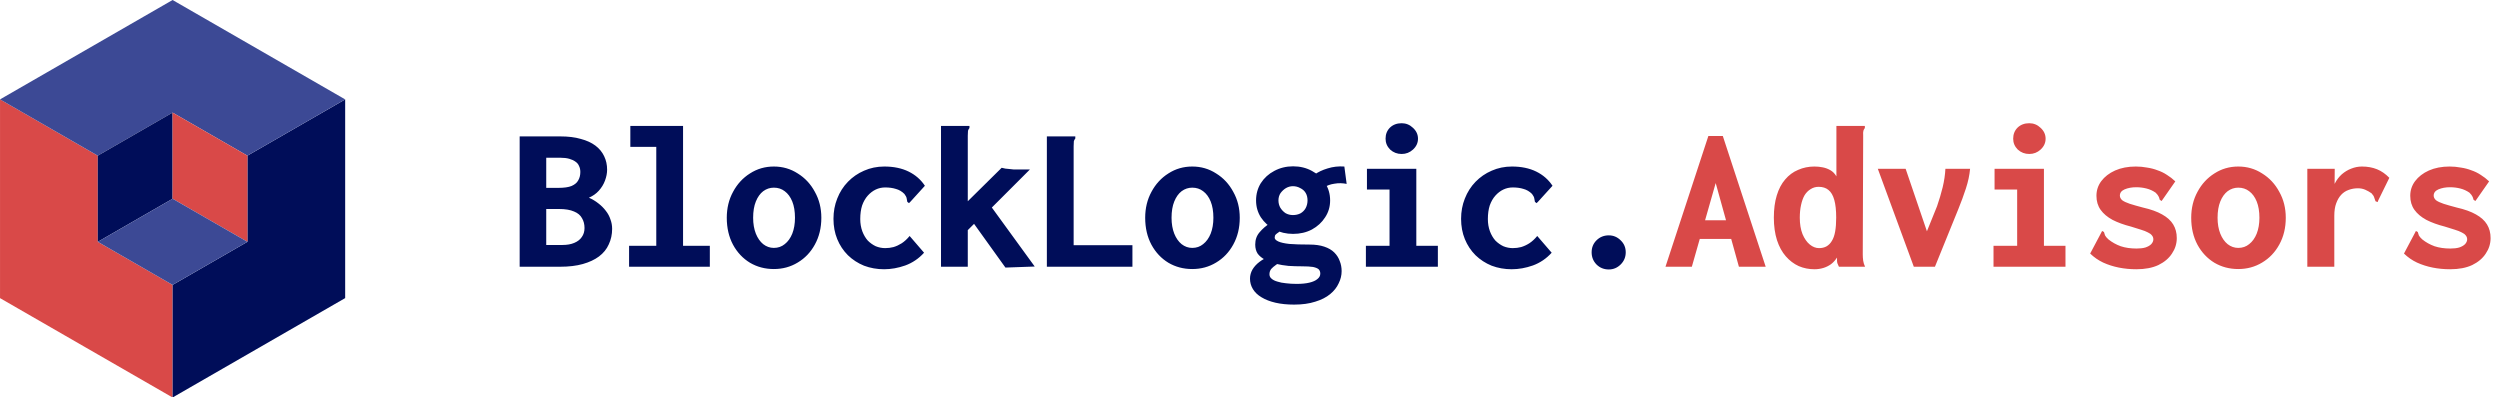 <svg width="239" height="38" viewBox="0 0 239 38" fill="none" xmlns="http://www.w3.org/2000/svg">
<g clip-path="url(#clip0_2001_2381)">
<path d="M9.348 23.118V14.882L8.25 14.252L0.002 9.5V28.5L8.25 33.25L16.499 38V27.236L9.348 23.118Z" fill="#D94948"/>
<path d="M32.998 9.504V28.498L16.503 37.998V27.234L23.652 23.118V14.882L29.222 11.677L32.998 9.504Z" fill="#000D59"/>
<path d="M32.998 9.502L29.222 11.677L23.652 14.882L16.499 10.764L9.348 14.882L8.251 14.252L0.002 9.502L16.499 0L32.998 9.502Z" fill="#3C4995"/>
<path d="M16.499 10.764V19L9.349 23.117V14.882L16.499 10.764Z" fill="#000D59"/>
<path d="M23.652 14.882V23.117L16.503 19.001V19H16.499V10.764L23.652 14.882Z" fill="#D94948"/>
<path d="M23.652 23.118L16.503 27.234L16.499 27.236L9.349 23.118L16.499 19H16.503V19.002L23.652 23.118Z" fill="#3C4995"/>
</g>
<path d="M49.68 25.5V13.04H53.56C54.32 13.04 54.973 13.12 55.52 13.28C56.08 13.427 56.547 13.64 56.92 13.92C57.293 14.2 57.573 14.54 57.76 14.94C57.947 15.327 58.04 15.753 58.04 16.22C58.04 16.553 57.973 16.9 57.84 17.26C57.707 17.62 57.507 17.947 57.24 18.24C56.987 18.52 56.673 18.74 56.3 18.9C56.633 19.047 56.933 19.227 57.2 19.44C57.48 19.653 57.72 19.893 57.92 20.16C58.12 20.413 58.267 20.687 58.36 20.98C58.467 21.26 58.52 21.56 58.52 21.88C58.52 22.413 58.413 22.907 58.2 23.36C58 23.813 57.687 24.2 57.26 24.52C56.847 24.827 56.333 25.067 55.72 25.24C55.107 25.413 54.38 25.5 53.54 25.5H49.68ZM52.22 23.42H53.76C54.213 23.42 54.593 23.353 54.9 23.22C55.22 23.087 55.46 22.9 55.62 22.66C55.793 22.42 55.88 22.133 55.88 21.8C55.88 21.44 55.8 21.127 55.64 20.86C55.493 20.58 55.24 20.367 54.88 20.22C54.52 20.06 54.04 19.98 53.44 19.98H52.22V23.42ZM52.22 17.96H53.38C53.927 17.96 54.347 17.9 54.64 17.78C54.947 17.647 55.16 17.467 55.28 17.24C55.413 17.013 55.48 16.747 55.48 16.44C55.48 16.227 55.44 16.04 55.36 15.88C55.293 15.707 55.18 15.567 55.02 15.46C54.86 15.34 54.66 15.247 54.42 15.18C54.18 15.113 53.9 15.08 53.58 15.08H52.22V17.96ZM60.14 25.5V23.5H62.74V14.04H60.26V12.04H65.3V23.5H67.86V25.5H60.14ZM73.98 25.72C73.14 25.72 72.38 25.52 71.7 25.12C71.02 24.707 70.48 24.133 70.08 23.4C69.68 22.653 69.48 21.793 69.48 20.82C69.48 19.9 69.68 19.073 70.08 18.34C70.48 17.593 71.02 17.007 71.7 16.58C72.38 16.14 73.14 15.92 73.98 15.92C74.82 15.92 75.58 16.14 76.26 16.58C76.953 17.007 77.5 17.593 77.9 18.34C78.313 19.073 78.52 19.9 78.52 20.82C78.52 21.78 78.313 22.633 77.9 23.38C77.5 24.113 76.953 24.687 76.26 25.1C75.58 25.513 74.82 25.72 73.98 25.72ZM73.98 23.7C74.38 23.7 74.727 23.58 75.02 23.34C75.327 23.1 75.567 22.767 75.74 22.34C75.913 21.9 76 21.393 76 20.82C76 20.207 75.913 19.687 75.74 19.26C75.567 18.833 75.327 18.507 75.02 18.28C74.727 18.053 74.38 17.94 73.98 17.94C73.607 17.94 73.267 18.053 72.96 18.28C72.667 18.507 72.433 18.833 72.26 19.26C72.087 19.687 72 20.207 72 20.82C72 21.393 72.087 21.9 72.26 22.34C72.433 22.767 72.667 23.1 72.96 23.34C73.267 23.58 73.607 23.7 73.98 23.7ZM84.52 25.74C83.84 25.74 83.2 25.627 82.6 25.4C82.013 25.16 81.5 24.827 81.06 24.4C80.62 23.96 80.28 23.447 80.04 22.86C79.8 22.273 79.68 21.627 79.68 20.92C79.68 20.227 79.8 19.58 80.04 18.98C80.28 18.367 80.62 17.833 81.06 17.38C81.5 16.927 82.013 16.573 82.6 16.32C83.2 16.053 83.847 15.92 84.54 15.92C85.433 15.92 86.207 16.08 86.86 16.4C87.513 16.72 88.033 17.173 88.42 17.76L87.04 19.28L86.9 19.42L86.74 19.3C86.727 19.193 86.707 19.087 86.68 18.98C86.667 18.86 86.593 18.713 86.46 18.54C86.22 18.3 85.947 18.14 85.64 18.06C85.347 17.967 85.007 17.92 84.62 17.92C84.3 17.92 84 17.987 83.72 18.12C83.44 18.253 83.187 18.447 82.96 18.7C82.733 18.953 82.553 19.267 82.42 19.64C82.3 20.013 82.24 20.447 82.24 20.94C82.24 21.367 82.307 21.76 82.44 22.12C82.573 22.467 82.747 22.76 82.96 23C83.187 23.227 83.44 23.407 83.72 23.54C84.013 23.66 84.313 23.72 84.62 23.72C84.9 23.72 85.167 23.687 85.42 23.62C85.687 23.54 85.947 23.42 86.2 23.26C86.467 23.087 86.72 22.853 86.96 22.56L88.34 24.16C87.833 24.72 87.233 25.127 86.54 25.38C85.86 25.62 85.187 25.74 84.52 25.74ZM93.12 21.4L92.52 22V25.5H89.96V12.04H92.5H92.68V12.24C92.613 12.32 92.567 12.407 92.54 12.5C92.527 12.593 92.52 12.753 92.52 12.98V19.24L95.76 16.04C95.867 16.067 95.987 16.093 96.12 16.12C96.253 16.133 96.387 16.147 96.52 16.16C96.653 16.173 96.78 16.187 96.9 16.2C97.02 16.2 97.12 16.2 97.2 16.2H98.46L94.82 19.84L98.92 25.48L96.12 25.58L93.12 21.4ZM100.08 13.04H102.62H102.8V13.24C102.733 13.32 102.687 13.407 102.66 13.5C102.647 13.593 102.64 13.753 102.64 13.98V23.44H108.26V25.5H100.08V13.04ZM113.98 25.72C113.14 25.72 112.38 25.52 111.7 25.12C111.02 24.707 110.48 24.133 110.08 23.4C109.68 22.653 109.48 21.793 109.48 20.82C109.48 19.9 109.68 19.073 110.08 18.34C110.48 17.593 111.02 17.007 111.7 16.58C112.38 16.14 113.14 15.92 113.98 15.92C114.82 15.92 115.58 16.14 116.26 16.58C116.953 17.007 117.5 17.593 117.9 18.34C118.313 19.073 118.52 19.9 118.52 20.82C118.52 21.78 118.313 22.633 117.9 23.38C117.5 24.113 116.953 24.687 116.26 25.1C115.58 25.513 114.82 25.72 113.98 25.72ZM113.98 23.7C114.38 23.7 114.727 23.58 115.02 23.34C115.327 23.1 115.567 22.767 115.74 22.34C115.913 21.9 116 21.393 116 20.82C116 20.207 115.913 19.687 115.74 19.26C115.567 18.833 115.327 18.507 115.02 18.28C114.727 18.053 114.38 17.94 113.98 17.94C113.607 17.94 113.267 18.053 112.96 18.28C112.667 18.507 112.433 18.833 112.26 19.26C112.087 19.687 112 20.207 112 20.82C112 21.393 112.087 21.9 112.26 22.34C112.433 22.767 112.667 23.1 112.96 23.34C113.267 23.58 113.607 23.7 113.98 23.7ZM123.72 29.12C123.053 29.12 122.46 29.06 121.94 28.94C121.42 28.82 120.973 28.647 120.6 28.42C120.24 28.207 119.967 27.947 119.78 27.64C119.593 27.333 119.5 27 119.5 26.64C119.5 26.333 119.58 26.04 119.74 25.76C119.9 25.493 120.12 25.253 120.4 25.04C120.68 24.827 120.98 24.66 121.3 24.54L122.46 24.98C122.3 25.1 122.133 25.22 121.96 25.34C121.787 25.46 121.64 25.587 121.52 25.72C121.413 25.867 121.36 26.033 121.36 26.22C121.36 26.393 121.427 26.533 121.56 26.64C121.693 26.76 121.88 26.853 122.12 26.92C122.36 27 122.633 27.053 122.94 27.08C123.247 27.12 123.587 27.14 123.96 27.14C124.44 27.14 124.847 27.1 125.18 27.02C125.513 26.94 125.767 26.827 125.94 26.68C126.127 26.533 126.22 26.36 126.22 26.16C126.22 25.987 126.167 25.847 126.06 25.74C125.953 25.647 125.773 25.573 125.52 25.52C125.267 25.48 124.913 25.46 124.46 25.46C124.033 25.46 123.607 25.447 123.18 25.42C122.767 25.38 122.367 25.313 121.98 25.22C121.607 25.127 121.267 25 120.96 24.84C120.653 24.68 120.413 24.487 120.24 24.26C120.08 24.02 120 23.727 120 23.38C120 22.913 120.14 22.52 120.42 22.2C120.7 21.867 121.033 21.58 121.42 21.34L122.56 21.94C122.44 22.047 122.327 22.14 122.22 22.22C122.113 22.287 122.027 22.353 121.96 22.42C121.893 22.487 121.86 22.587 121.86 22.72C121.86 22.853 121.973 22.973 122.2 23.08C122.427 23.187 122.78 23.267 123.26 23.32C123.753 23.36 124.393 23.38 125.18 23.38C125.74 23.38 126.213 23.447 126.6 23.58C127 23.713 127.32 23.9 127.56 24.14C127.8 24.38 127.973 24.653 128.08 24.96C128.2 25.253 128.26 25.573 128.26 25.92C128.26 26.32 128.167 26.707 127.98 27.08C127.807 27.467 127.533 27.813 127.16 28.12C126.787 28.427 126.313 28.667 125.74 28.84C125.167 29.027 124.493 29.12 123.72 29.12ZM123.62 22.36C122.967 22.36 122.367 22.22 121.82 21.94C121.287 21.647 120.86 21.26 120.54 20.78C120.233 20.3 120.08 19.76 120.08 19.16C120.08 18.547 120.233 17.993 120.54 17.5C120.86 17.007 121.287 16.62 121.82 16.34C122.367 16.047 122.967 15.9 123.62 15.9C124.287 15.9 124.887 16.047 125.42 16.34C125.953 16.62 126.373 17.007 126.68 17.5C127 17.993 127.16 18.547 127.16 19.16C127.16 19.76 127 20.3 126.68 20.78C126.373 21.26 125.953 21.647 125.42 21.94C124.887 22.22 124.287 22.36 123.62 22.36ZM123.6 20.56C123.867 20.56 124.107 20.507 124.32 20.4C124.533 20.28 124.7 20.113 124.82 19.9C124.94 19.673 125 19.427 125 19.16C125 18.88 124.94 18.64 124.82 18.44C124.7 18.24 124.527 18.087 124.3 17.98C124.087 17.86 123.853 17.8 123.6 17.8C123.373 17.8 123.153 17.86 122.94 17.98C122.74 18.1 122.567 18.26 122.42 18.46C122.287 18.66 122.22 18.893 122.22 19.16C122.22 19.413 122.28 19.647 122.4 19.86C122.533 20.073 122.7 20.247 122.9 20.38C123.113 20.5 123.347 20.56 123.6 20.56ZM126.58 17.92L125.62 16.72C125.993 16.453 126.427 16.247 126.92 16.1C127.427 15.94 127.96 15.88 128.52 15.92L128.74 17.58C128.353 17.5 127.967 17.493 127.58 17.56C127.193 17.613 126.86 17.733 126.58 17.92ZM130.58 25.5V23.5H132.84V18.12H130.68V16.14H135.4V23.5H137.46V25.5H130.58ZM134 14.72C133.573 14.72 133.207 14.58 132.9 14.3C132.607 14.007 132.46 13.66 132.46 13.26C132.46 12.833 132.6 12.48 132.88 12.2C133.173 11.92 133.547 11.78 134 11.78C134.413 11.78 134.773 11.927 135.08 12.22C135.4 12.513 135.56 12.86 135.56 13.26C135.56 13.66 135.4 14.007 135.08 14.3C134.773 14.58 134.413 14.72 134 14.72ZM144.52 25.74C143.84 25.74 143.2 25.627 142.6 25.4C142.013 25.16 141.5 24.827 141.06 24.4C140.62 23.96 140.28 23.447 140.04 22.86C139.8 22.273 139.68 21.627 139.68 20.92C139.68 20.227 139.8 19.58 140.04 18.98C140.28 18.367 140.62 17.833 141.06 17.38C141.5 16.927 142.013 16.573 142.6 16.32C143.2 16.053 143.847 15.92 144.54 15.92C145.433 15.92 146.207 16.08 146.86 16.4C147.513 16.72 148.033 17.173 148.42 17.76L147.04 19.28L146.9 19.42L146.74 19.3C146.727 19.193 146.707 19.087 146.68 18.98C146.667 18.86 146.593 18.713 146.46 18.54C146.22 18.3 145.947 18.14 145.64 18.06C145.347 17.967 145.007 17.92 144.62 17.92C144.3 17.92 144 17.987 143.72 18.12C143.44 18.253 143.187 18.447 142.96 18.7C142.733 18.953 142.553 19.267 142.42 19.64C142.3 20.013 142.24 20.447 142.24 20.94C142.24 21.367 142.307 21.76 142.44 22.12C142.573 22.467 142.747 22.76 142.96 23C143.187 23.227 143.44 23.407 143.72 23.54C144.013 23.66 144.313 23.72 144.62 23.72C144.9 23.72 145.167 23.687 145.42 23.62C145.687 23.54 145.947 23.42 146.2 23.26C146.467 23.087 146.72 22.853 146.96 22.56L148.34 24.16C147.833 24.72 147.233 25.127 146.54 25.38C145.86 25.62 145.187 25.74 144.52 25.74ZM153.8 25.76C153.333 25.76 152.94 25.6 152.62 25.28C152.313 24.96 152.16 24.573 152.16 24.12C152.16 23.667 152.313 23.287 152.62 22.98C152.94 22.66 153.333 22.5 153.8 22.5C154.24 22.5 154.62 22.66 154.94 22.98C155.26 23.287 155.42 23.667 155.42 24.12C155.42 24.573 155.26 24.96 154.94 25.28C154.62 25.6 154.24 25.76 153.8 25.76Z" fill="#000D59"/>
<path d="M166.4 22.84H161.42L161.74 21.06H166.02L166.4 22.84ZM164.02 17.5L161.74 25.5H159.22L163.32 13H164.7L168.8 25.5H166.24L164.02 17.5ZM173.46 25.74C172.927 25.74 172.427 25.64 171.96 25.44C171.493 25.227 171.08 24.913 170.72 24.5C170.36 24.087 170.08 23.573 169.88 22.96C169.68 22.333 169.58 21.613 169.58 20.8C169.58 20 169.673 19.293 169.86 18.68C170.047 18.067 170.313 17.56 170.66 17.16C171.007 16.747 171.42 16.44 171.9 16.24C172.38 16.027 172.9 15.92 173.46 15.92C173.74 15.92 174.007 15.947 174.26 16C174.527 16.053 174.773 16.147 175 16.28C175.227 16.413 175.413 16.607 175.56 16.86V12.04H178.1H178.28V12.24C178.213 12.32 178.167 12.407 178.14 12.5C178.113 12.593 178.107 12.753 178.12 12.98L178.08 24.32C178.08 24.52 178.093 24.72 178.12 24.92C178.147 25.107 178.207 25.3 178.3 25.5H175.8C175.733 25.367 175.687 25.26 175.66 25.18C175.633 25.1 175.62 25.02 175.62 24.94C175.62 24.86 175.62 24.753 175.62 24.62C175.46 24.873 175.267 25.087 175.04 25.26C174.813 25.42 174.567 25.54 174.3 25.62C174.033 25.7 173.753 25.74 173.46 25.74ZM173.9 23.72C174.167 23.72 174.4 23.667 174.6 23.56C174.813 23.44 174.987 23.267 175.12 23.04C175.267 22.813 175.373 22.513 175.44 22.14C175.507 21.767 175.54 21.32 175.54 20.8C175.54 20.107 175.48 19.547 175.36 19.12C175.24 18.68 175.053 18.36 174.8 18.16C174.56 17.96 174.247 17.86 173.86 17.86C173.58 17.86 173.327 17.933 173.1 18.08C172.873 18.213 172.68 18.407 172.52 18.66C172.373 18.913 172.26 19.227 172.18 19.6C172.1 19.96 172.06 20.367 172.06 20.82C172.06 21.42 172.147 21.94 172.32 22.38C172.507 22.82 172.74 23.153 173.02 23.38C173.3 23.607 173.593 23.72 173.9 23.72ZM182.96 25.5L179.52 16.14H182.18L184.36 22.54H184.04L185.18 19.72C185.393 19.107 185.573 18.5 185.72 17.9C185.867 17.287 185.953 16.7 185.98 16.14H188.34C188.287 16.74 188.153 17.367 187.94 18.02C187.727 18.673 187.487 19.327 187.22 19.98L184.98 25.5H182.96ZM190.58 25.5V23.5H192.84V18.12H190.68V16.14H195.4V23.5H197.46V25.5H190.58ZM194 14.72C193.573 14.72 193.207 14.58 192.9 14.3C192.607 14.007 192.46 13.66 192.46 13.26C192.46 12.833 192.6 12.48 192.88 12.2C193.173 11.92 193.547 11.78 194 11.78C194.413 11.78 194.773 11.927 195.08 12.22C195.4 12.513 195.56 12.86 195.56 13.26C195.56 13.66 195.4 14.007 195.08 14.3C194.773 14.58 194.413 14.72 194 14.72ZM204.24 25.74C203.653 25.74 203.093 25.687 202.56 25.58C202.027 25.473 201.527 25.313 201.06 25.1C200.607 24.887 200.193 24.6 199.82 24.24L200.88 22.24L200.96 22.08L201.14 22.18C201.167 22.273 201.2 22.38 201.24 22.5C201.293 22.607 201.4 22.733 201.56 22.88C201.907 23.16 202.3 23.38 202.74 23.54C203.18 23.687 203.687 23.76 204.26 23.76C204.593 23.76 204.873 23.727 205.1 23.66C205.34 23.58 205.527 23.473 205.66 23.34C205.793 23.193 205.86 23.04 205.86 22.88C205.86 22.733 205.813 22.607 205.72 22.5C205.64 22.393 205.513 22.3 205.34 22.22C205.167 22.127 204.947 22.04 204.68 21.96C204.413 21.867 204.093 21.767 203.72 21.66C203.04 21.487 202.453 21.273 201.96 21.02C201.467 20.753 201.087 20.433 200.82 20.06C200.553 19.687 200.42 19.24 200.42 18.72C200.42 18.2 200.573 17.733 200.88 17.32C201.2 16.893 201.64 16.553 202.2 16.3C202.773 16.047 203.433 15.92 204.18 15.92C204.553 15.92 204.913 15.953 205.26 16.02C205.62 16.073 205.953 16.16 206.26 16.28C206.58 16.387 206.88 16.533 207.16 16.72C207.44 16.893 207.707 17.1 207.96 17.34L206.76 19.06L206.64 19.22L206.46 19.08C206.447 18.973 206.413 18.873 206.36 18.78C206.32 18.687 206.227 18.567 206.08 18.42C205.813 18.233 205.52 18.1 205.2 18.02C204.88 17.94 204.553 17.9 204.22 17.9C203.807 17.9 203.44 17.967 203.12 18.1C202.813 18.233 202.66 18.433 202.66 18.7C202.66 18.86 202.733 19.007 202.88 19.14C203.04 19.26 203.28 19.373 203.6 19.48C203.933 19.587 204.353 19.707 204.86 19.84C205.62 20.013 206.233 20.233 206.7 20.5C207.18 20.767 207.533 21.087 207.76 21.46C207.987 21.833 208.1 22.267 208.1 22.76C208.1 23.293 207.947 23.787 207.64 24.24C207.347 24.693 206.913 25.06 206.34 25.34C205.767 25.607 205.067 25.74 204.24 25.74ZM213.98 25.72C213.14 25.72 212.38 25.52 211.7 25.12C211.02 24.707 210.48 24.133 210.08 23.4C209.68 22.653 209.48 21.793 209.48 20.82C209.48 19.9 209.68 19.073 210.08 18.34C210.48 17.593 211.02 17.007 211.7 16.58C212.38 16.14 213.14 15.92 213.98 15.92C214.82 15.92 215.58 16.14 216.26 16.58C216.953 17.007 217.5 17.593 217.9 18.34C218.313 19.073 218.52 19.9 218.52 20.82C218.52 21.78 218.313 22.633 217.9 23.38C217.5 24.113 216.953 24.687 216.26 25.1C215.58 25.513 214.82 25.72 213.98 25.72ZM213.98 23.7C214.38 23.7 214.727 23.58 215.02 23.34C215.327 23.1 215.567 22.767 215.74 22.34C215.913 21.9 216 21.393 216 20.82C216 20.207 215.913 19.687 215.74 19.26C215.567 18.833 215.327 18.507 215.02 18.28C214.727 18.053 214.38 17.94 213.98 17.94C213.607 17.94 213.267 18.053 212.96 18.28C212.667 18.507 212.433 18.833 212.26 19.26C212.087 19.687 212 20.207 212 20.82C212 21.393 212.087 21.9 212.26 22.34C212.433 22.767 212.667 23.1 212.96 23.34C213.267 23.58 213.607 23.7 213.98 23.7ZM220.58 16.14H223.2L223.18 18.74L222.9 18.6C222.94 18.2 223.047 17.84 223.22 17.52C223.393 17.187 223.613 16.9 223.88 16.66C224.16 16.42 224.46 16.24 224.78 16.12C225.113 15.987 225.453 15.92 225.8 15.92C226.333 15.92 226.813 16.007 227.24 16.18C227.667 16.353 228.06 16.627 228.42 17L227.36 19.16L227.3 19.32L227.1 19.24C227.06 19.133 227.02 19.02 226.98 18.9C226.953 18.78 226.867 18.64 226.72 18.48C226.533 18.347 226.333 18.233 226.12 18.14C225.907 18.047 225.673 18 225.42 18C225.1 18 224.8 18.053 224.52 18.16C224.253 18.253 224.02 18.407 223.82 18.62C223.62 18.833 223.46 19.107 223.34 19.44C223.22 19.76 223.16 20.153 223.16 20.62V25.5H220.58V16.14ZM234.24 25.74C233.653 25.74 233.093 25.687 232.56 25.58C232.027 25.473 231.527 25.313 231.06 25.1C230.607 24.887 230.193 24.6 229.82 24.24L230.88 22.24L230.96 22.08L231.14 22.18C231.167 22.273 231.2 22.38 231.24 22.5C231.293 22.607 231.4 22.733 231.56 22.88C231.907 23.16 232.3 23.38 232.74 23.54C233.18 23.687 233.687 23.76 234.26 23.76C234.593 23.76 234.873 23.727 235.1 23.66C235.34 23.58 235.527 23.473 235.66 23.34C235.793 23.193 235.86 23.04 235.86 22.88C235.86 22.733 235.813 22.607 235.72 22.5C235.64 22.393 235.513 22.3 235.34 22.22C235.167 22.127 234.947 22.04 234.68 21.96C234.413 21.867 234.093 21.767 233.72 21.66C233.04 21.487 232.453 21.273 231.96 21.02C231.467 20.753 231.087 20.433 230.82 20.06C230.553 19.687 230.42 19.24 230.42 18.72C230.42 18.2 230.573 17.733 230.88 17.32C231.2 16.893 231.64 16.553 232.2 16.3C232.773 16.047 233.433 15.92 234.18 15.92C234.553 15.92 234.913 15.953 235.26 16.02C235.62 16.073 235.953 16.16 236.26 16.28C236.58 16.387 236.88 16.533 237.16 16.72C237.44 16.893 237.707 17.1 237.96 17.34L236.76 19.06L236.64 19.22L236.46 19.08C236.447 18.973 236.413 18.873 236.36 18.78C236.32 18.687 236.227 18.567 236.08 18.42C235.813 18.233 235.52 18.1 235.2 18.02C234.88 17.94 234.553 17.9 234.22 17.9C233.807 17.9 233.44 17.967 233.12 18.1C232.813 18.233 232.66 18.433 232.66 18.7C232.66 18.86 232.733 19.007 232.88 19.14C233.04 19.26 233.28 19.373 233.6 19.48C233.933 19.587 234.353 19.707 234.86 19.84C235.62 20.013 236.233 20.233 236.7 20.5C237.18 20.767 237.533 21.087 237.76 21.46C237.987 21.833 238.1 22.267 238.1 22.76C238.1 23.293 237.947 23.787 237.64 24.24C237.347 24.693 236.913 25.06 236.34 25.34C235.767 25.607 235.067 25.74 234.24 25.74Z" fill="#D94948"/>
<defs>
<clipPath id="clip0_2001_2381">
<rect width="33" height="38" fill="white"/>
</clipPath>
</defs>
</svg>
